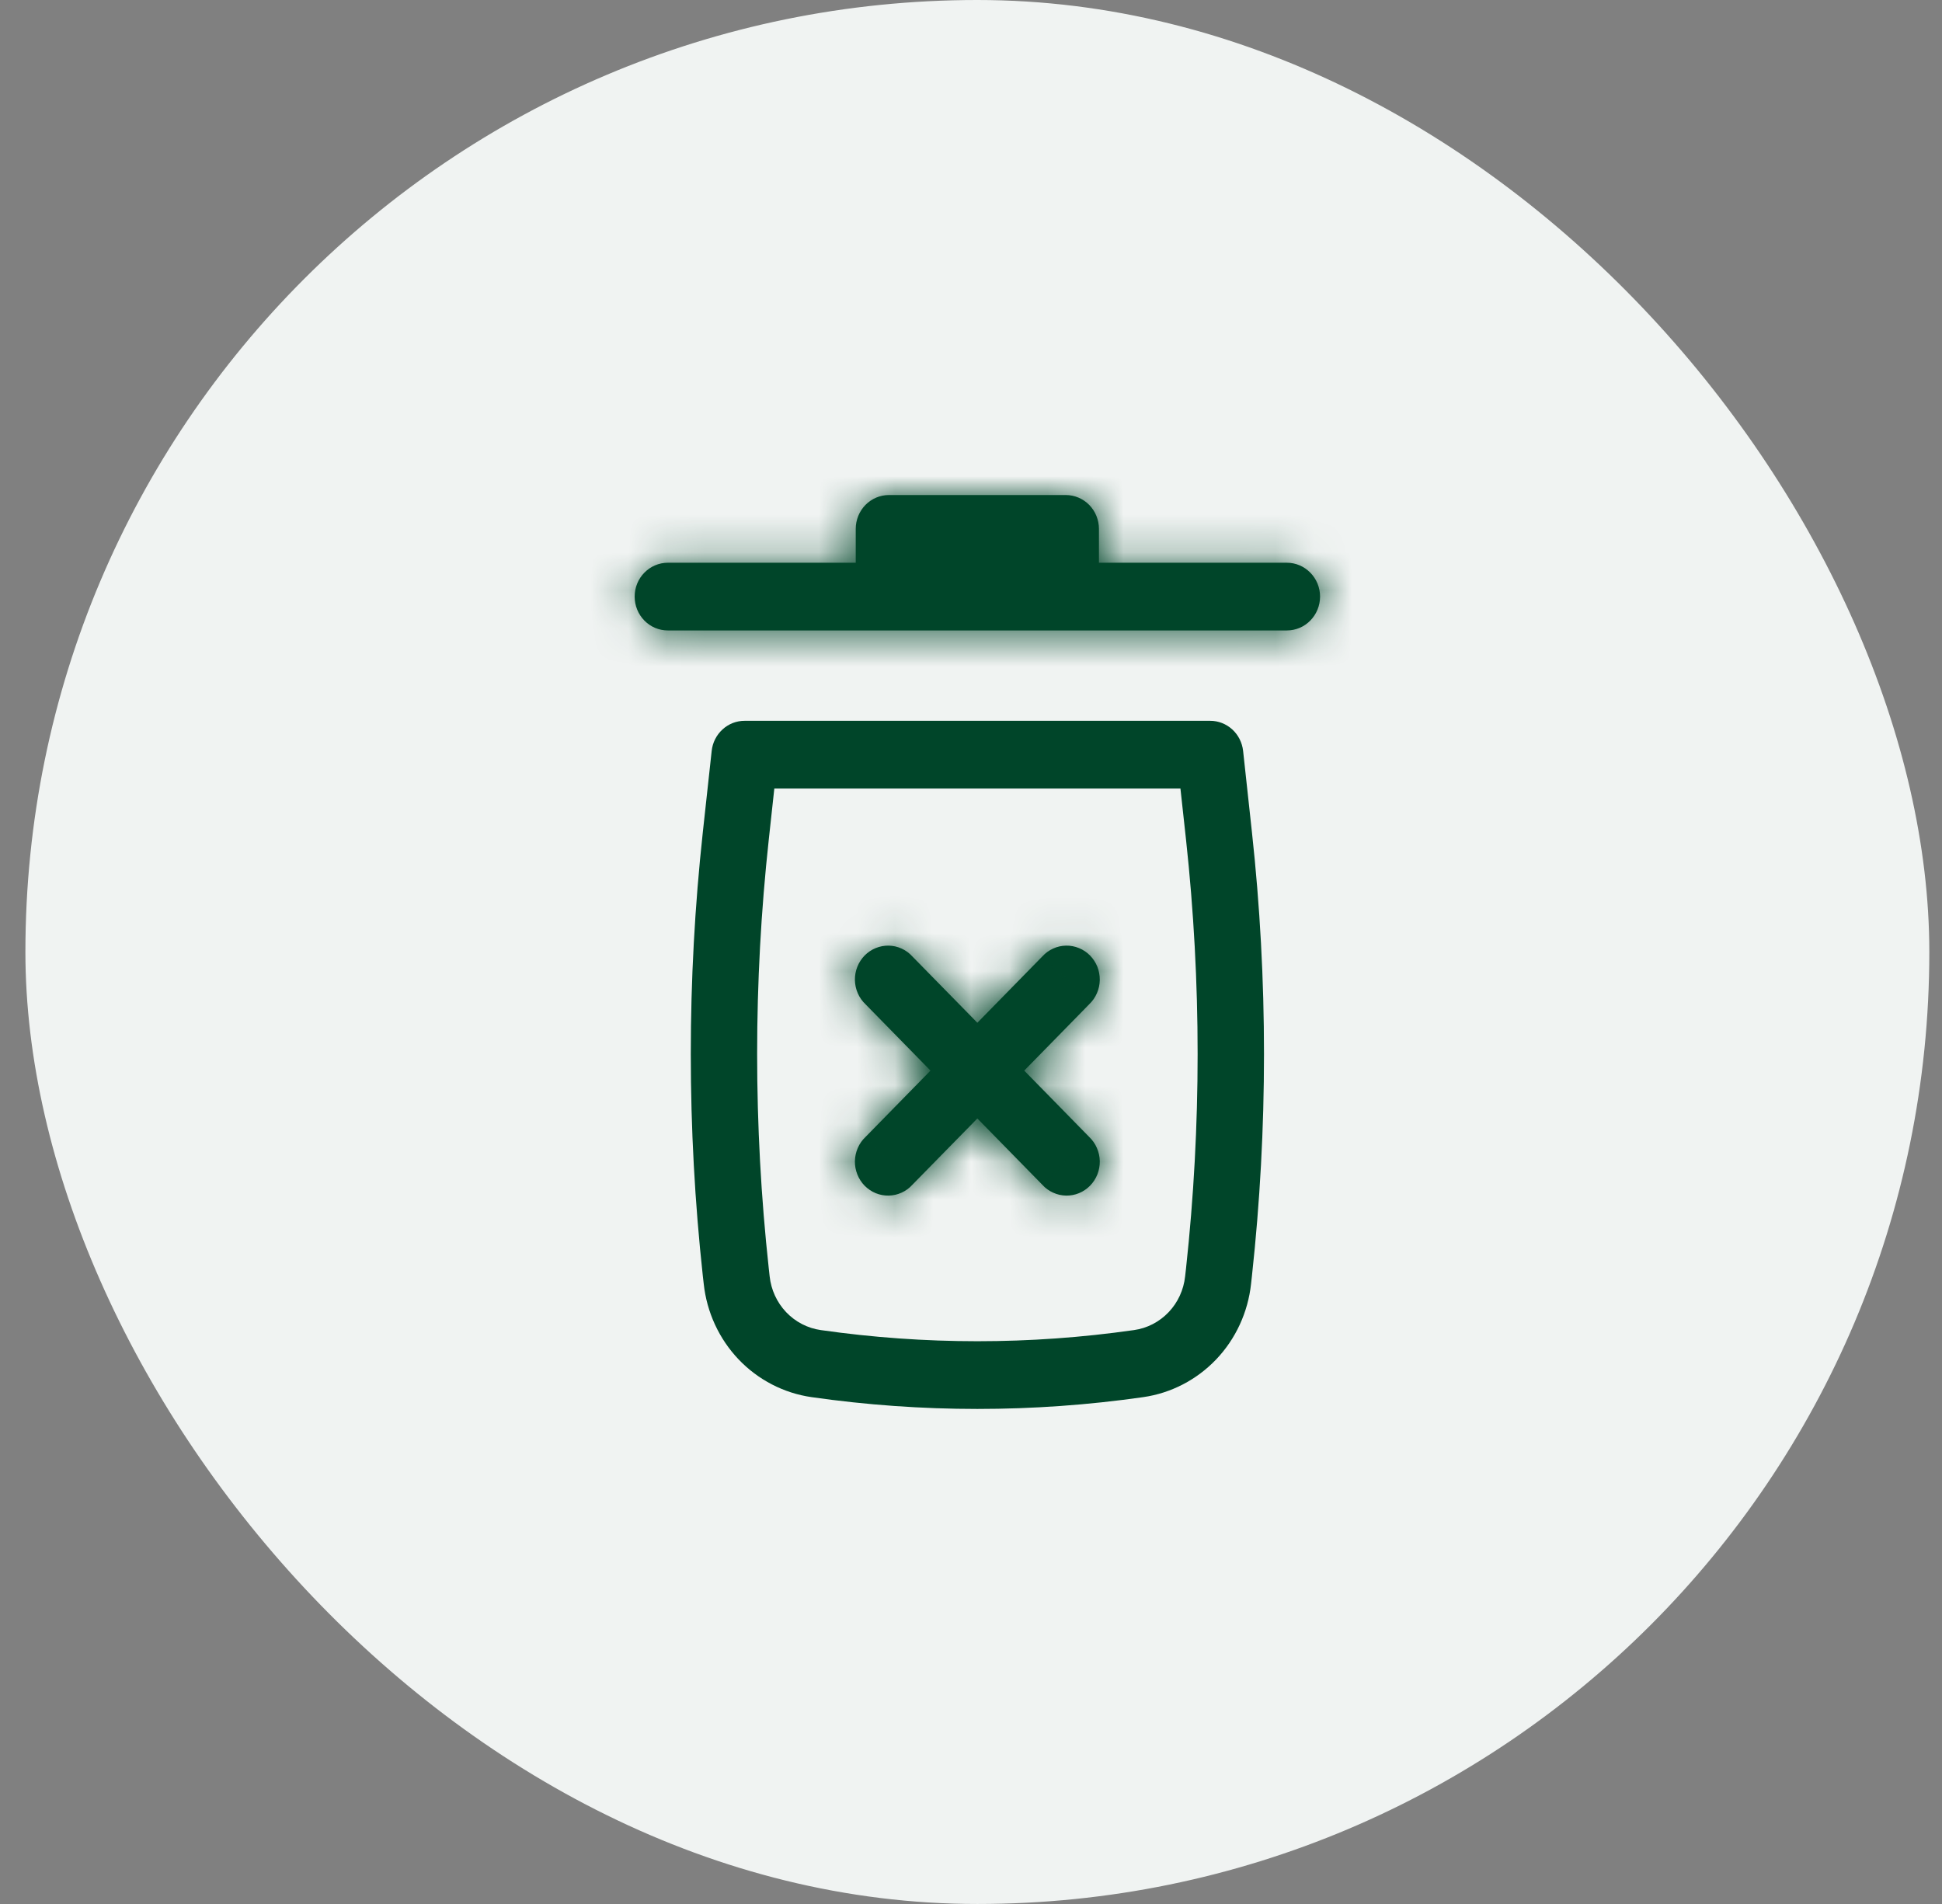 <svg width="51" height="50" viewBox="0 0 51 50" fill="none" xmlns="http://www.w3.org/2000/svg">
<rect x="0" y="0" width="51" height="50" fill="#808080" stroke="none"/>
<rect x="0.667" width="50" height="50" rx="25" fill="#F0F3F2"/>
<mask id="path-2-inside-1_2084_46193" fill="white">
<path d="M23.344 13C23.113 13 22.892 13.094 22.728 13.26C22.565 13.427 22.473 13.653 22.473 13.889V14.778H17.538C17.307 14.778 17.085 14.872 16.922 15.039C16.758 15.205 16.667 15.432 16.667 15.667C16.667 15.903 16.758 16.129 16.922 16.296C17.085 16.463 17.307 16.556 17.538 16.556H33.796C34.027 16.556 34.248 16.463 34.411 16.296C34.575 16.129 34.667 15.903 34.667 15.667C34.667 15.432 34.575 15.205 34.411 15.039C34.248 14.872 34.027 14.778 33.796 14.778H28.86V13.889C28.86 13.653 28.768 13.427 28.605 13.26C28.442 13.094 28.22 13 27.989 13H23.344ZM26.898 28.115L28.605 29.858C28.69 29.939 28.759 30.037 28.806 30.146C28.854 30.256 28.88 30.373 28.882 30.493C28.884 30.612 28.862 30.731 28.819 30.841C28.775 30.952 28.709 31.053 28.627 31.137C28.544 31.221 28.446 31.288 28.337 31.333C28.229 31.378 28.113 31.399 27.996 31.397C27.879 31.395 27.763 31.369 27.657 31.32C27.55 31.272 27.453 31.202 27.374 31.114L25.667 29.372L23.959 31.114C23.88 31.202 23.784 31.272 23.677 31.32C23.57 31.369 23.455 31.395 23.338 31.397C23.221 31.399 23.105 31.378 22.996 31.333C22.888 31.288 22.789 31.221 22.706 31.137C22.624 31.053 22.558 30.952 22.515 30.841C22.471 30.731 22.449 30.612 22.451 30.493C22.454 30.373 22.479 30.256 22.527 30.146C22.574 30.037 22.643 29.939 22.729 29.858L24.436 28.115L22.729 26.372C22.643 26.291 22.574 26.193 22.527 26.084C22.479 25.975 22.454 25.857 22.451 25.738C22.449 25.618 22.471 25.5 22.515 25.389C22.558 25.278 22.624 25.178 22.706 25.093C22.789 25.009 22.888 24.942 22.996 24.898C23.105 24.853 23.221 24.831 23.338 24.833C23.455 24.835 23.57 24.861 23.677 24.91C23.784 24.958 23.88 25.029 23.959 25.116L25.667 26.858L27.374 25.116C27.453 25.029 27.55 24.958 27.657 24.91C27.763 24.861 27.879 24.835 27.996 24.833C28.113 24.831 28.229 24.853 28.337 24.898C28.446 24.942 28.544 25.009 28.627 25.093C28.709 25.178 28.775 25.278 28.819 25.389C28.862 25.5 28.884 25.618 28.882 25.738C28.88 25.857 28.854 25.975 28.806 26.084C28.759 26.193 28.69 26.291 28.605 26.372L26.898 28.115Z"/>
</mask>
<path d="M23.344 13C23.113 13 22.892 13.094 22.728 13.26C22.565 13.427 22.473 13.653 22.473 13.889V14.778H17.538C17.307 14.778 17.085 14.872 16.922 15.039C16.758 15.205 16.667 15.432 16.667 15.667C16.667 15.903 16.758 16.129 16.922 16.296C17.085 16.463 17.307 16.556 17.538 16.556H33.796C34.027 16.556 34.248 16.463 34.411 16.296C34.575 16.129 34.667 15.903 34.667 15.667C34.667 15.432 34.575 15.205 34.411 15.039C34.248 14.872 34.027 14.778 33.796 14.778H28.86V13.889C28.86 13.653 28.768 13.427 28.605 13.26C28.442 13.094 28.22 13 27.989 13H23.344ZM26.898 28.115L28.605 29.858C28.69 29.939 28.759 30.037 28.806 30.146C28.854 30.256 28.88 30.373 28.882 30.493C28.884 30.612 28.862 30.731 28.819 30.841C28.775 30.952 28.709 31.053 28.627 31.137C28.544 31.221 28.446 31.288 28.337 31.333C28.229 31.378 28.113 31.399 27.996 31.397C27.879 31.395 27.763 31.369 27.657 31.32C27.55 31.272 27.453 31.202 27.374 31.114L25.667 29.372L23.959 31.114C23.88 31.202 23.784 31.272 23.677 31.32C23.57 31.369 23.455 31.395 23.338 31.397C23.221 31.399 23.105 31.378 22.996 31.333C22.888 31.288 22.789 31.221 22.706 31.137C22.624 31.053 22.558 30.952 22.515 30.841C22.471 30.731 22.449 30.612 22.451 30.493C22.454 30.373 22.479 30.256 22.527 30.146C22.574 30.037 22.643 29.939 22.729 29.858L24.436 28.115L22.729 26.372C22.643 26.291 22.574 26.193 22.527 26.084C22.479 25.975 22.454 25.857 22.451 25.738C22.449 25.618 22.471 25.5 22.515 25.389C22.558 25.278 22.624 25.178 22.706 25.093C22.789 25.009 22.888 24.942 22.996 24.898C23.105 24.853 23.221 24.831 23.338 24.833C23.455 24.835 23.57 24.861 23.677 24.91C23.784 24.958 23.88 25.029 23.959 25.116L25.667 26.858L27.374 25.116C27.453 25.029 27.55 24.958 27.657 24.91C27.763 24.861 27.879 24.835 27.996 24.833C28.113 24.831 28.229 24.853 28.337 24.898C28.446 24.942 28.544 25.009 28.627 25.093C28.709 25.178 28.775 25.278 28.819 25.389C28.862 25.5 28.884 25.618 28.882 25.738C28.88 25.857 28.854 25.975 28.806 26.084C28.759 26.193 28.69 26.291 28.605 26.372L26.898 28.115Z" fill="#004529"/>
<path d="M22.473 14.778V16.778H24.473V14.778H22.473ZM16.667 15.667H14.667H16.667ZM33.796 16.556V18.556V16.556ZM28.86 14.778H26.86V16.778H28.86V14.778ZM28.86 13.889H30.86H28.86ZM26.898 28.115L25.469 26.716L24.098 28.115L25.469 29.515L26.898 28.115ZM28.605 29.858L27.176 31.257L27.201 31.283L27.226 31.307L28.605 29.858ZM27.374 31.114L28.851 29.766L28.827 29.74L28.802 29.715L27.374 31.114ZM25.667 29.372L27.095 27.972L25.667 26.514L24.238 27.972L25.667 29.372ZM23.959 31.114L22.531 29.715L22.506 29.74L22.482 29.766L23.959 31.114ZM22.729 29.858L24.107 31.307L24.133 31.283L24.157 31.257L22.729 29.858ZM24.436 28.115L25.864 29.515L27.235 28.115L25.864 26.716L24.436 28.115ZM22.729 26.372L24.157 24.973L24.133 24.948L24.107 24.923L22.729 26.372ZM23.959 25.116L22.482 26.464L22.506 26.49L22.531 26.515L23.959 25.116ZM25.667 26.858L24.238 28.258L25.667 29.717L27.095 28.258L25.667 26.858ZM27.374 25.116L28.802 26.515L28.827 26.49L28.851 26.464L27.374 25.116ZM28.605 26.372L27.226 24.923L27.201 24.948L27.176 24.973L28.605 26.372ZM23.344 11C22.569 11 21.834 11.315 21.299 11.861L24.157 14.66C23.948 14.873 23.657 15 23.344 15V11ZM21.299 11.861C20.766 12.406 20.473 13.136 20.473 13.889H24.473C24.473 14.171 24.364 14.449 24.157 14.66L21.299 11.861ZM20.473 13.889V14.778H24.473V13.889H20.473ZM22.473 12.778H17.538V16.778H22.473V12.778ZM17.538 12.778C16.763 12.778 16.028 13.093 15.493 13.639L18.351 16.438C18.142 16.651 17.851 16.778 17.538 16.778V12.778ZM15.493 13.639C14.959 14.184 14.667 14.914 14.667 15.667H18.667C18.667 15.949 18.558 16.227 18.351 16.438L15.493 13.639ZM14.667 15.667C14.667 16.421 14.959 17.151 15.493 17.696L18.351 14.896C18.558 15.108 18.667 15.386 18.667 15.667H14.667ZM15.493 17.696C16.028 18.242 16.763 18.556 17.538 18.556V14.556C17.851 14.556 18.142 14.684 18.351 14.896L15.493 17.696ZM17.538 18.556H33.796V14.556H17.538V18.556ZM33.796 18.556C34.571 18.556 35.305 18.242 35.84 17.696L32.983 14.896C33.191 14.684 33.483 14.556 33.796 14.556V18.556ZM35.84 17.696C36.374 17.151 36.667 16.421 36.667 15.667H32.667C32.667 15.386 32.776 15.108 32.983 14.896L35.84 17.696ZM36.667 15.667C36.667 14.914 36.374 14.184 35.84 13.639L32.983 16.438C32.776 16.227 32.667 15.949 32.667 15.667H36.667ZM35.84 13.639C35.305 13.093 34.571 12.778 33.796 12.778V16.778C33.483 16.778 33.191 16.651 32.983 16.438L35.84 13.639ZM33.796 12.778H28.86V16.778H33.796V12.778ZM30.86 14.778V13.889H26.86V14.778H30.86ZM30.86 13.889C30.86 13.136 30.567 12.406 30.034 11.861L27.176 14.66C26.969 14.449 26.86 14.171 26.86 13.889L30.86 13.889ZM30.034 11.861C29.499 11.315 28.764 11 27.989 11V15C27.676 15 27.385 14.873 27.176 14.66L30.034 11.861ZM27.989 11H23.344V15H27.989V11ZM25.469 29.515L27.176 31.257L30.033 28.458L28.326 26.716L25.469 29.515ZM27.226 31.307C27.117 31.203 27.032 31.08 26.974 30.947L30.64 29.346C30.486 28.995 30.264 28.675 29.983 28.409L27.226 31.307ZM26.974 30.947C26.915 30.813 26.884 30.671 26.882 30.527L30.881 30.458C30.875 30.076 30.793 29.698 30.64 29.346L26.974 30.947ZM26.882 30.527C26.88 30.384 26.905 30.241 26.959 30.105L30.678 31.577C30.819 31.221 30.888 30.84 30.881 30.458L26.882 30.527ZM26.959 30.105C27.012 29.97 27.093 29.845 27.198 29.738L30.055 32.537C30.326 32.26 30.537 31.934 30.678 31.577L26.959 30.105ZM27.198 29.738C27.303 29.63 27.431 29.543 27.575 29.484L29.099 33.182C29.46 33.033 29.785 32.813 30.055 32.537L27.198 29.738ZM27.575 29.484C27.718 29.424 27.874 29.395 28.032 29.398L27.959 33.397C28.351 33.404 28.739 33.331 29.099 33.182L27.575 29.484ZM28.032 29.398C28.189 29.401 28.343 29.436 28.485 29.5L26.828 33.141C27.183 33.302 27.568 33.39 27.959 33.397L28.032 29.398ZM28.485 29.5C28.626 29.564 28.75 29.655 28.851 29.766L25.897 32.463C26.157 32.748 26.474 32.98 26.828 33.141L28.485 29.5ZM28.802 29.715L27.095 27.972L24.238 30.771L25.945 32.514L28.802 29.715ZM24.238 27.972L22.531 29.715L25.388 32.514L27.095 30.771L24.238 27.972ZM22.482 29.766C22.583 29.655 22.708 29.564 22.849 29.5L24.505 33.141C24.86 32.98 25.176 32.748 25.437 32.463L22.482 29.766ZM22.849 29.5C22.99 29.436 23.144 29.401 23.302 29.398L23.374 33.397C23.765 33.39 24.15 33.302 24.505 33.141L22.849 29.5ZM23.302 29.398C23.459 29.395 23.615 29.424 23.759 29.484L22.234 33.182C22.594 33.331 22.982 33.404 23.374 33.397L23.302 29.398ZM23.759 29.484C23.902 29.543 24.03 29.63 24.135 29.738L21.278 32.537C21.548 32.813 21.873 33.033 22.234 33.182L23.759 29.484ZM24.135 29.738C24.24 29.845 24.321 29.97 24.375 30.105L20.655 31.577C20.796 31.934 21.007 32.26 21.278 32.537L24.135 29.738ZM24.375 30.105C24.428 30.241 24.454 30.384 24.451 30.527L20.452 30.458C20.445 30.84 20.514 31.221 20.655 31.577L24.375 30.105ZM24.451 30.527C24.449 30.671 24.418 30.813 24.36 30.947L20.694 29.346C20.54 29.698 20.458 30.076 20.452 30.458L24.451 30.527ZM24.36 30.947C24.302 31.08 24.216 31.203 24.107 31.307L21.35 28.409C21.07 28.675 20.847 28.995 20.694 29.346L24.36 30.947ZM24.157 31.257L25.864 29.515L23.007 26.716L21.3 28.458L24.157 31.257ZM25.864 26.716L24.157 24.973L21.3 27.772L23.007 29.515L25.864 26.716ZM24.107 24.923C24.216 25.027 24.302 25.15 24.36 25.284L20.694 26.884C20.847 27.235 21.07 27.555 21.35 27.822L24.107 24.923ZM24.36 25.284C24.418 25.417 24.449 25.56 24.451 25.703L20.452 25.772C20.458 26.154 20.54 26.532 20.694 26.884L24.36 25.284ZM24.451 25.703C24.454 25.846 24.428 25.99 24.375 26.125L20.655 24.653C20.514 25.01 20.445 25.39 20.452 25.772L24.451 25.703ZM24.375 26.125C24.321 26.26 24.24 26.386 24.135 26.493L21.278 23.694C21.007 23.97 20.796 24.297 20.655 24.653L24.375 26.125ZM24.135 26.493C24.03 26.6 23.902 26.687 23.759 26.747L22.234 23.049C21.873 23.197 21.548 23.417 21.278 23.694L24.135 26.493ZM23.759 26.747C23.615 26.806 23.459 26.835 23.302 26.833L23.374 22.833C22.982 22.826 22.594 22.9 22.234 23.049L23.759 26.747ZM23.302 26.833C23.144 26.83 22.99 26.795 22.849 26.73L24.505 23.089C24.15 22.928 23.765 22.84 23.374 22.833L23.302 26.833ZM22.849 26.73C22.708 26.666 22.583 26.575 22.482 26.464L25.437 23.767C25.176 23.482 24.86 23.251 24.505 23.089L22.849 26.73ZM22.531 26.515L24.238 28.258L27.095 25.459L25.388 23.716L22.531 26.515ZM27.095 28.258L28.802 26.515L25.945 23.716L24.238 25.459L27.095 28.258ZM28.851 26.464C28.75 26.575 28.626 26.666 28.485 26.73L26.828 23.089C26.474 23.251 26.157 23.482 25.897 23.767L28.851 26.464ZM28.485 26.73C28.343 26.795 28.189 26.83 28.032 26.833L27.959 22.833C27.568 22.84 27.183 22.928 26.828 23.089L28.485 26.73ZM28.032 26.833C27.874 26.835 27.718 26.806 27.575 26.747L29.099 23.049C28.739 22.9 28.351 22.826 27.959 22.833L28.032 26.833ZM27.575 26.747C27.431 26.687 27.303 26.6 27.198 26.493L30.055 23.694C29.785 23.417 29.46 23.197 29.099 23.049L27.575 26.747ZM27.198 26.493C27.093 26.386 27.012 26.26 26.959 26.125L30.678 24.653C30.537 24.297 30.326 23.97 30.055 23.694L27.198 26.493ZM26.959 26.125C26.905 25.99 26.88 25.846 26.882 25.703L30.881 25.772C30.888 25.39 30.819 25.01 30.678 24.653L26.959 26.125ZM26.882 25.703C26.884 25.56 26.915 25.417 26.974 25.284L30.64 26.884C30.793 26.532 30.875 26.154 30.881 25.772L26.882 25.703ZM26.974 25.284C27.032 25.15 27.117 25.027 27.226 24.923L29.983 27.822C30.264 27.555 30.486 27.235 30.64 26.884L26.974 25.284ZM27.176 24.973L25.469 26.716L28.326 29.515L30.033 27.772L27.176 24.973Z" fill="#004529" mask="url(#path-2-inside-1_2084_46193)"/>
<path fill-rule="evenodd" clip-rule="evenodd" d="M18.69 19.719C18.713 19.502 18.815 19.301 18.975 19.155C19.134 19.009 19.341 18.928 19.556 18.929H31.78C31.994 18.928 32.201 19.009 32.361 19.155C32.521 19.301 32.622 19.502 32.646 19.719L32.878 21.856C33.3 25.726 33.3 29.633 32.878 33.505L32.855 33.714C32.774 34.461 32.452 35.16 31.939 35.699C31.425 36.237 30.751 36.586 30.021 36.69C27.133 37.103 24.202 37.103 21.314 36.69C20.585 36.586 19.91 36.237 19.397 35.699C18.884 35.16 18.561 34.461 18.481 33.714L18.457 33.505C18.036 29.633 18.036 25.727 18.457 21.856L18.69 19.719ZM20.335 20.707L20.189 22.051C19.782 25.792 19.782 29.567 20.189 33.308L20.212 33.517C20.25 33.872 20.403 34.203 20.646 34.459C20.89 34.715 21.21 34.88 21.556 34.929C24.285 35.319 27.052 35.319 29.78 34.929C30.126 34.881 30.446 34.715 30.689 34.46C30.933 34.204 31.085 33.873 31.123 33.519L31.147 33.308C31.553 29.567 31.553 25.792 31.147 22.051L31 20.707H20.335Z" fill="#004529"/>
</svg>
